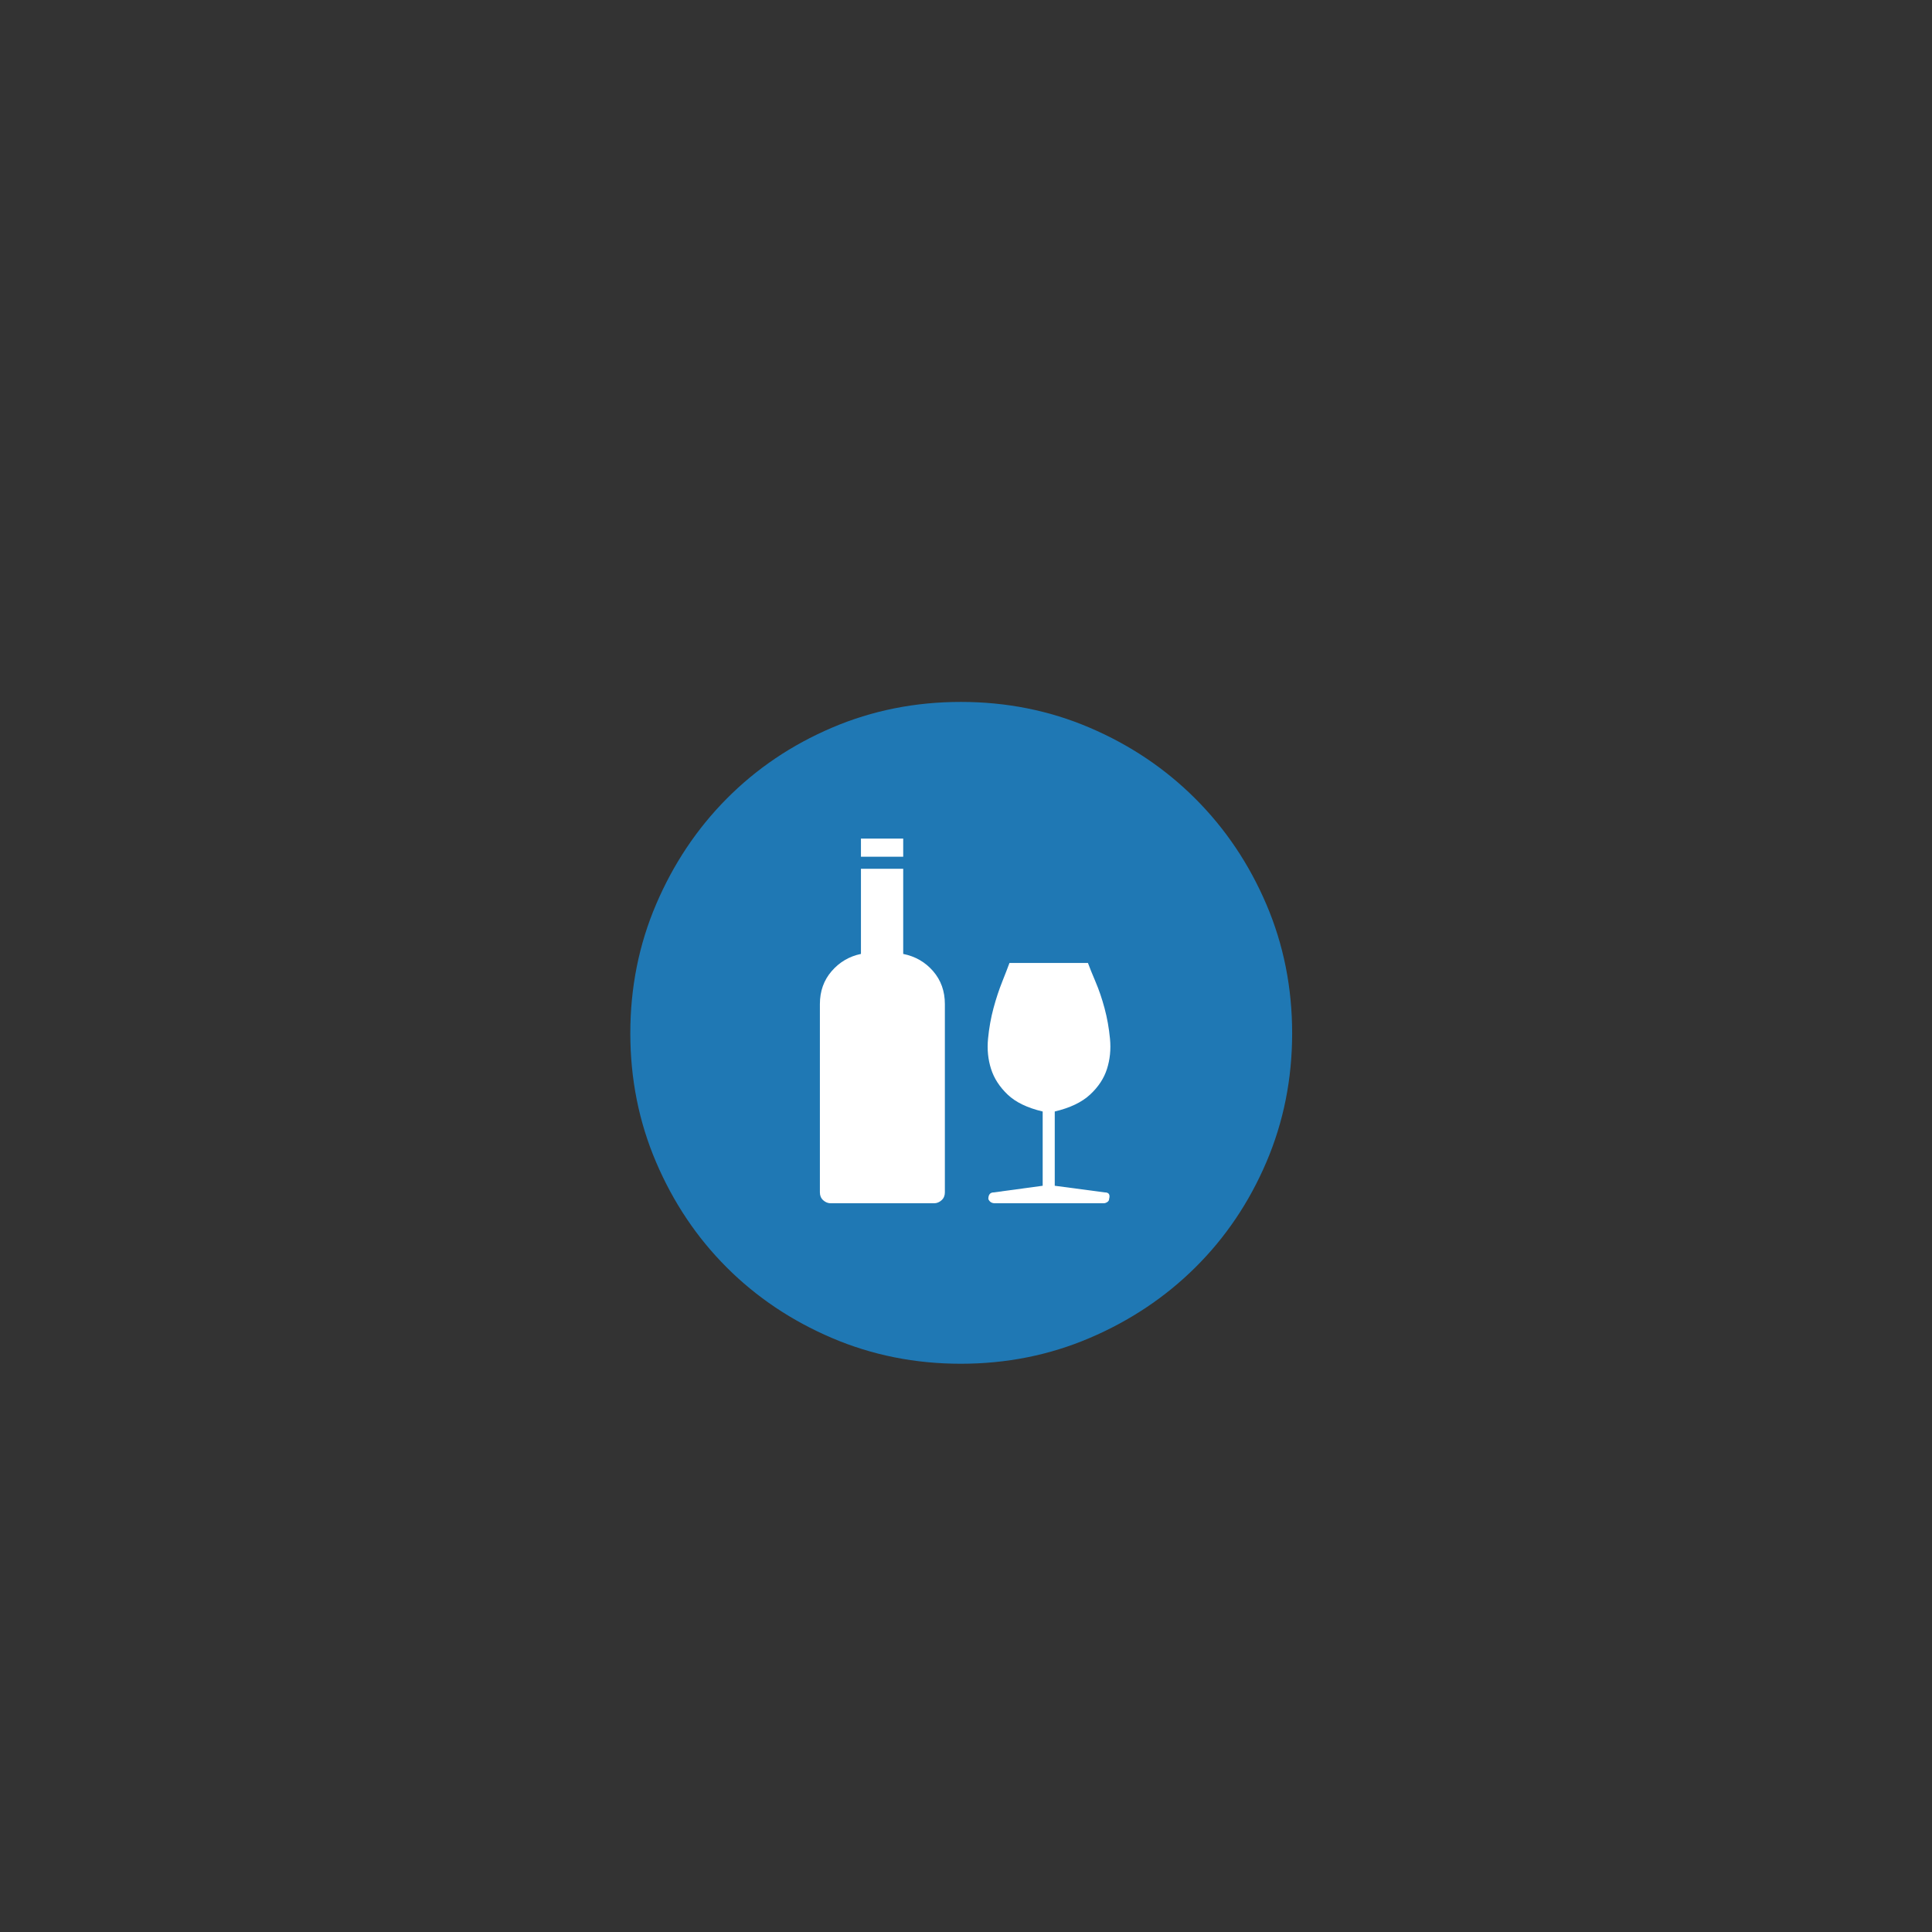 <?xml version="1.0" encoding="UTF-8" standalone="no"?>
<svg width="11.289mm" height="11.289mm"
 viewBox="0 0 32 32"
 xmlns="http://www.w3.org/2000/svg" xmlns:xlink="http://www.w3.org/1999/xlink"  version="1.2" baseProfile="tiny">
<rect x="0" y="0" width="32" height="32" fill="#333333" stroke="none"/>
<title>Qt SVG Document</title>
<desc>Generated with Qt</desc>
<defs>
</defs>
<g fill="none" stroke="black" stroke-width="1" fill-rule="evenodd" stroke-linecap="square" stroke-linejoin="bevel" >

<g fill="none" stroke="none" transform="matrix(1,0,0,1,0,0)"
font-family="MS Shell Dlg 2" font-size="8.25" font-weight="400" font-style="normal" 
>
</g>

<g fill="none" stroke="none" transform="matrix(1.333,0,0,1.333,0,0)"
font-family="MS Shell Dlg 2" font-size="8.25" font-weight="400" font-style="normal" 
>
</g>

<g fill="#1f78b4" fill-opacity="1" stroke="none" transform="matrix(1,0,0,1,0,0)"
font-family="MS Shell Dlg 2" font-size="8.25" font-weight="400" font-style="normal" 
>
<path vector-effect="none" fill-rule="evenodd" d="M21.402,17.114 C21.402,17.87 21.26,18.582 20.975,19.249 C20.69,19.916 20.298,20.497 19.799,20.992 C19.3,21.487 18.716,21.876 18.049,22.161 C17.382,22.446 16.67,22.588 15.914,22.588 C15.158,22.588 14.446,22.446 13.779,22.161 C13.112,21.876 12.531,21.487 12.036,20.992 C11.541,20.497 11.152,19.916 10.867,19.249 C10.582,18.582 10.44,17.87 10.44,17.114 C10.44,16.358 10.582,15.646 10.867,14.979 C11.152,14.312 11.541,13.728 12.036,13.229 C12.531,12.73 13.112,12.338 13.779,12.053 C14.446,11.768 15.158,11.626 15.914,11.626 C16.67,11.626 17.382,11.768 18.049,12.053 C18.716,12.338 19.3,12.73 19.799,13.229 C20.298,13.728 20.69,14.312 20.975,14.979 C21.26,15.646 21.402,16.358 21.402,17.114 "/>
</g>

<g fill="none" stroke="none" transform="matrix(1.333,0,0,1.333,0,0)"
font-family="MS Shell Dlg 2" font-size="8.25" font-weight="400" font-style="normal" 
>
</g>

<g fill="none" stroke="none" transform="matrix(1,0,0,1,0,0)"
font-family="MS Shell Dlg 2" font-size="8.25" font-weight="400" font-style="normal" 
>
</g>

<g fill="none" stroke="#000000" stroke-opacity="1" stroke-width="1" stroke-linecap="square" stroke-linejoin="bevel" transform="matrix(1,0,0,1,0,0)"
font-family="MS Shell Dlg 2" font-size="8.25" font-weight="400" font-style="normal" 
>
</g>

<g fill="none" stroke="none" transform="matrix(1,0,0,1,0,0)"
font-family="MS Shell Dlg 2" font-size="8.25" font-weight="400" font-style="normal" 
>
</g>

<g fill="none" stroke="none" transform="matrix(1.333,0,0,1.333,0,0)"
font-family="MS Shell Dlg 2" font-size="8.25" font-weight="400" font-style="normal" 
>
</g>

<g fill="#ffffff" fill-opacity="1" stroke="none" transform="matrix(1,0,0,1,0,0)"
font-family="MS Shell Dlg 2" font-size="8.25" font-weight="400" font-style="normal" 
>
<path vector-effect="none" fill-rule="evenodd" d="M14.96,15.8 C15.16,15.84 15.325,15.935 15.455,16.085 C15.585,16.235 15.65,16.417 15.65,16.63 L15.65,19.75 C15.65,19.803 15.632,19.847 15.595,19.88 C15.558,19.913 15.517,19.93 15.47,19.93 L13.76,19.93 C13.713,19.93 13.672,19.913 13.635,19.88 C13.598,19.847 13.58,19.803 13.58,19.75 L13.58,16.63 C13.58,16.417 13.645,16.235 13.775,16.085 C13.905,15.935 14.067,15.84 14.26,15.8 L14.26,14.39 L14.96,14.39 L14.96,15.8 M14.96,14.19 L14.26,14.19 L14.26,13.89 L14.96,13.89 L14.96,14.19 M18.3,19.75 C18.367,19.75 18.39,19.787 18.37,19.86 C18.37,19.88 18.36,19.897 18.34,19.91 C18.32,19.923 18.3,19.93 18.28,19.93 L16.48,19.93 C16.427,19.93 16.39,19.907 16.37,19.86 C16.37,19.787 16.4,19.75 16.46,19.75 L17.27,19.64 L17.27,18.41 C17.017,18.35 16.823,18.257 16.69,18.13 C16.557,18.003 16.465,17.862 16.415,17.705 C16.365,17.548 16.348,17.382 16.365,17.205 C16.382,17.028 16.412,16.86 16.455,16.7 C16.498,16.54 16.547,16.393 16.6,16.26 C16.653,16.127 16.693,16.023 16.72,15.95 L18.02,15.95 C18.047,16.023 18.088,16.127 18.145,16.26 C18.202,16.393 18.252,16.54 18.295,16.7 C18.338,16.86 18.368,17.028 18.385,17.205 C18.402,17.382 18.385,17.548 18.335,17.705 C18.285,17.862 18.192,18.003 18.055,18.13 C17.918,18.257 17.723,18.35 17.47,18.41 L17.47,19.64 L18.3,19.75"/>
</g>

<g fill="none" stroke="none" transform="matrix(1.333,0,0,1.333,0,0)"
font-family="MS Shell Dlg 2" font-size="8.25" font-weight="400" font-style="normal" 
>
</g>

<g fill="none" stroke="none" transform="matrix(1,0,0,1,0,0)"
font-family="MS Shell Dlg 2" font-size="8.25" font-weight="400" font-style="normal" 
>
</g>

<g fill="none" stroke="#000000" stroke-opacity="1" stroke-width="1" stroke-linecap="square" stroke-linejoin="bevel" transform="matrix(1,0,0,1,0,0)"
font-family="MS Shell Dlg 2" font-size="8.25" font-weight="400" font-style="normal" 
>
</g>
</g>
</svg>
